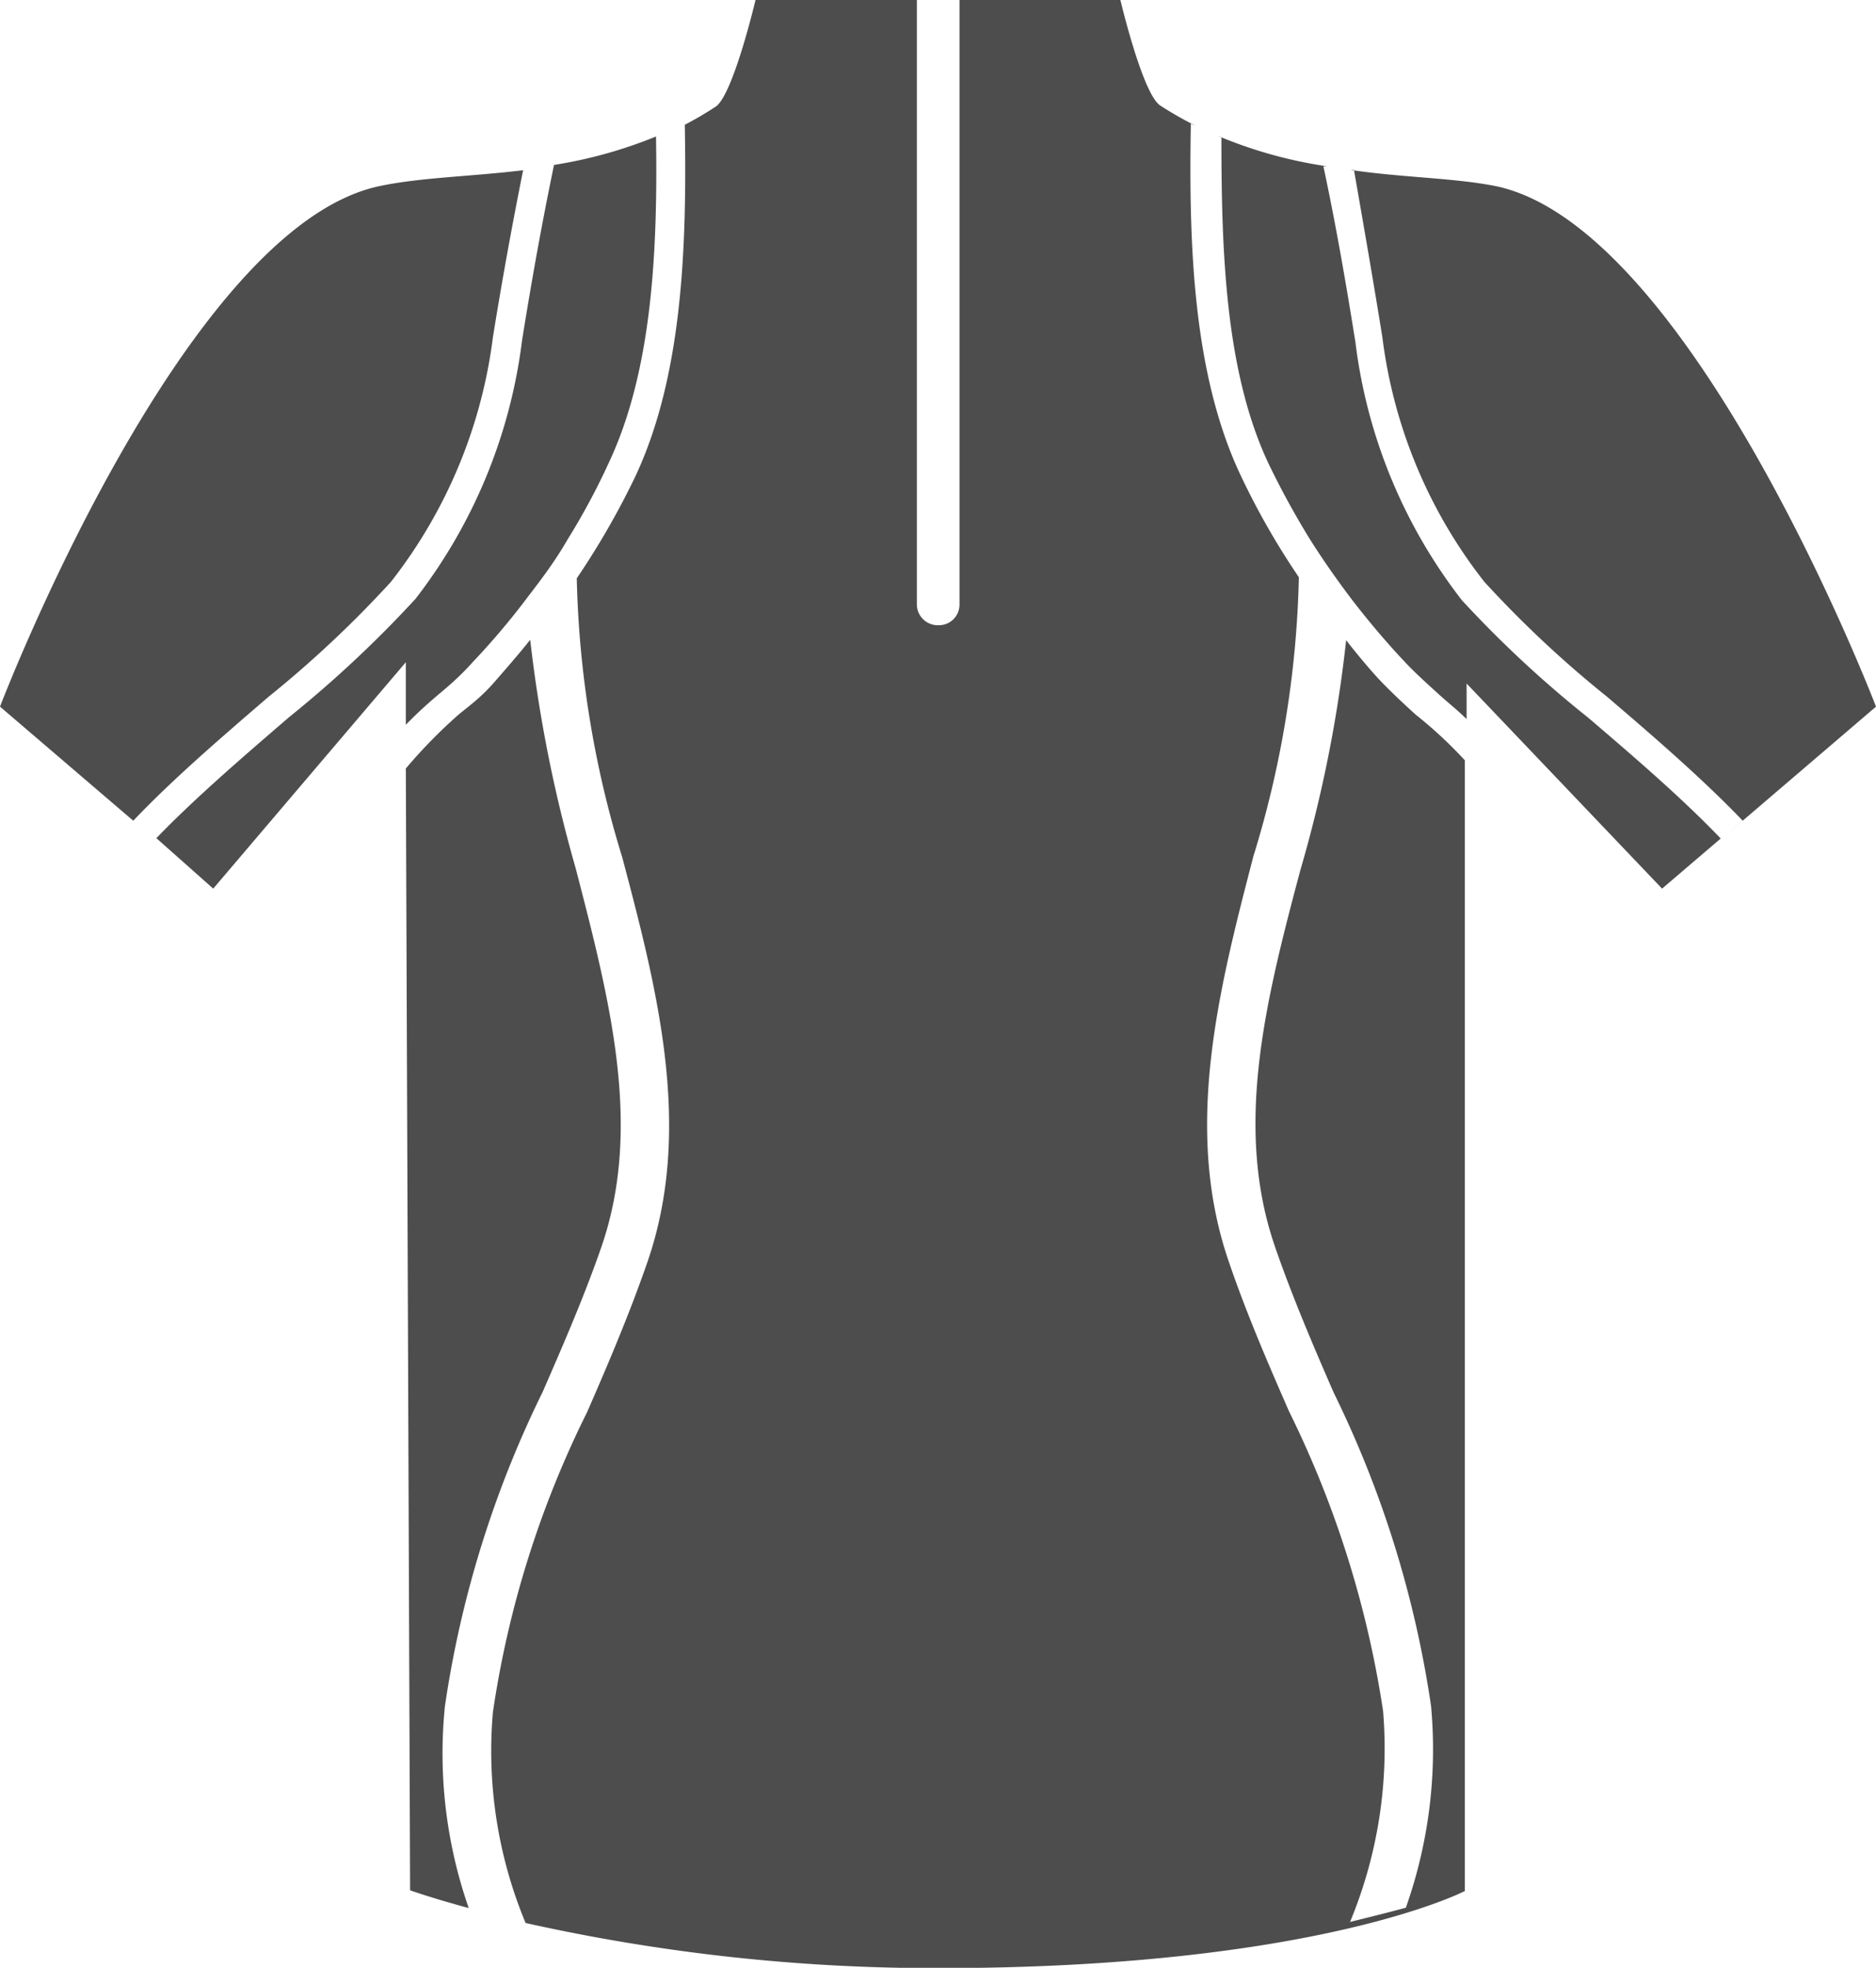<svg xmlns="http://www.w3.org/2000/svg" viewBox="0 0 52.79 55.36"><defs><style>.cls-1{fill:#4d4d4d;}</style></defs><title>Asset 1</title><g id="Layer_2" data-name="Layer 2"><g id="Layer_1-2" data-name="Layer 1"><path class="cls-1" d="M12.52,48a29.8,29.8,0,0,1,2.75-8.84c.58-1.33,1.18-2.71,1.66-4.1,1.15-3.36.24-6.89-.73-10.63A39.46,39.46,0,0,1,14.92,18c-.32.4-.66.79-1,1.18s-.6.59-1,.91a14.44,14.44,0,0,0-1.5,1.53l.12,31.56s.58.21,1.65.5A13.2,13.2,0,0,1,12.52,48Z"/><path class="cls-1" d="M11,16.37a14,14,0,0,0,2.87-6.88c.24-1.49.51-3,.85-4.7-1.5.18-2.89.2-4.06.45C5.14,6.43,0,19.88,0,19.88l3.75,3.21c1.12-1.18,2.51-2.37,3.81-3.49A31.06,31.06,0,0,0,11,16.37Z"/><path class="cls-1" d="M39.83,20.1c-.35-.32-.67-.62-.95-.91s-.69-.78-1-1.18a37.46,37.46,0,0,1-1.28,6.44c-1,3.74-1.88,7.27-.72,10.63.48,1.39,1.07,2.77,1.65,4.1A29.81,29.81,0,0,1,40.27,48a13.35,13.35,0,0,1-.71,5.67c-.44.12-1,.26-1.57.4a12.73,12.73,0,0,0,.93-5.93,28.68,28.68,0,0,0-2.65-8.44c-.59-1.35-1.2-2.76-1.69-4.2-1.29-3.74-.29-7.64.69-11.41a28.68,28.68,0,0,0,1.28-7.85,21.16,21.16,0,0,1-1.64-2.87c-1.34-2.84-1.46-6.46-1.4-9.89l.14.06a10.17,10.17,0,0,1-1-.57c-.5-.32-1.13-3-1.13-3H27V17a.58.58,0,0,1-.59.59A.59.59,0,0,1,25.8,17V0H21.26s-.63,2.67-1.12,3a9.83,9.83,0,0,1-.87.51c.06,3.43-.06,7.05-1.39,9.89a22.35,22.35,0,0,1-1.65,2.87,28.68,28.68,0,0,0,1.28,7.85c1,3.77,2,7.67.7,11.41-.5,1.44-1.1,2.85-1.69,4.2a28.1,28.1,0,0,0-2.65,8.44,12.6,12.6,0,0,0,.92,5.93,53,53,0,0,0,11.6,1.27c10.67,0,14.83-2.17,14.83-2.17V21.39A12.14,12.14,0,0,0,39.83,20.1Z"/><path class="cls-1" d="M38.9,9.49a13.92,13.92,0,0,0,2.87,6.88,30.83,30.83,0,0,0,3.45,3.23c1.31,1.12,2.69,2.31,3.82,3.49l-.54.46,4.29-3.67S47.64,6.43,42.11,5.24C40.91,5,39.48,5,38,4.78h.1C38.39,6.44,38.66,8,38.9,9.49Z"/><path class="cls-1" d="M41.14,16.89a14.77,14.77,0,0,1-3-7.27c-.25-1.56-.53-3.21-.9-4.94h.11a12.66,12.66,0,0,1-3.11-.87l.13.06c0,3.23.11,6.58,1.32,9.16a23.46,23.46,0,0,0,1.17,2.14c.34.54.71,1.07,1.1,1.59s1,1.26,1.57,1.86c.25.27.57.56.91.87s.51.43.83.74v-1L46.77,25l1.65-1.41c-1.11-1.16-2.49-2.34-3.73-3.4A31.63,31.63,0,0,1,41.14,16.89Z"/><path class="cls-1" d="M13.3,18.63a20.9,20.9,0,0,0,1.57-1.86c.4-.52.76-1,1.1-1.59A19.43,19.43,0,0,0,17.14,13c1.21-2.58,1.37-5.93,1.32-9.16a12.89,12.89,0,0,1-2.87.8c-.36,1.73-.65,3.38-.9,4.94a14.86,14.86,0,0,1-3,7.27,32.77,32.77,0,0,1-3.56,3.33c-1.23,1.06-2.61,2.24-3.73,3.4L6,25l5.42-6.37v1.76c.31-.32.64-.62,1-.92S13.06,18.9,13.3,18.63Z"/></g></g></svg>